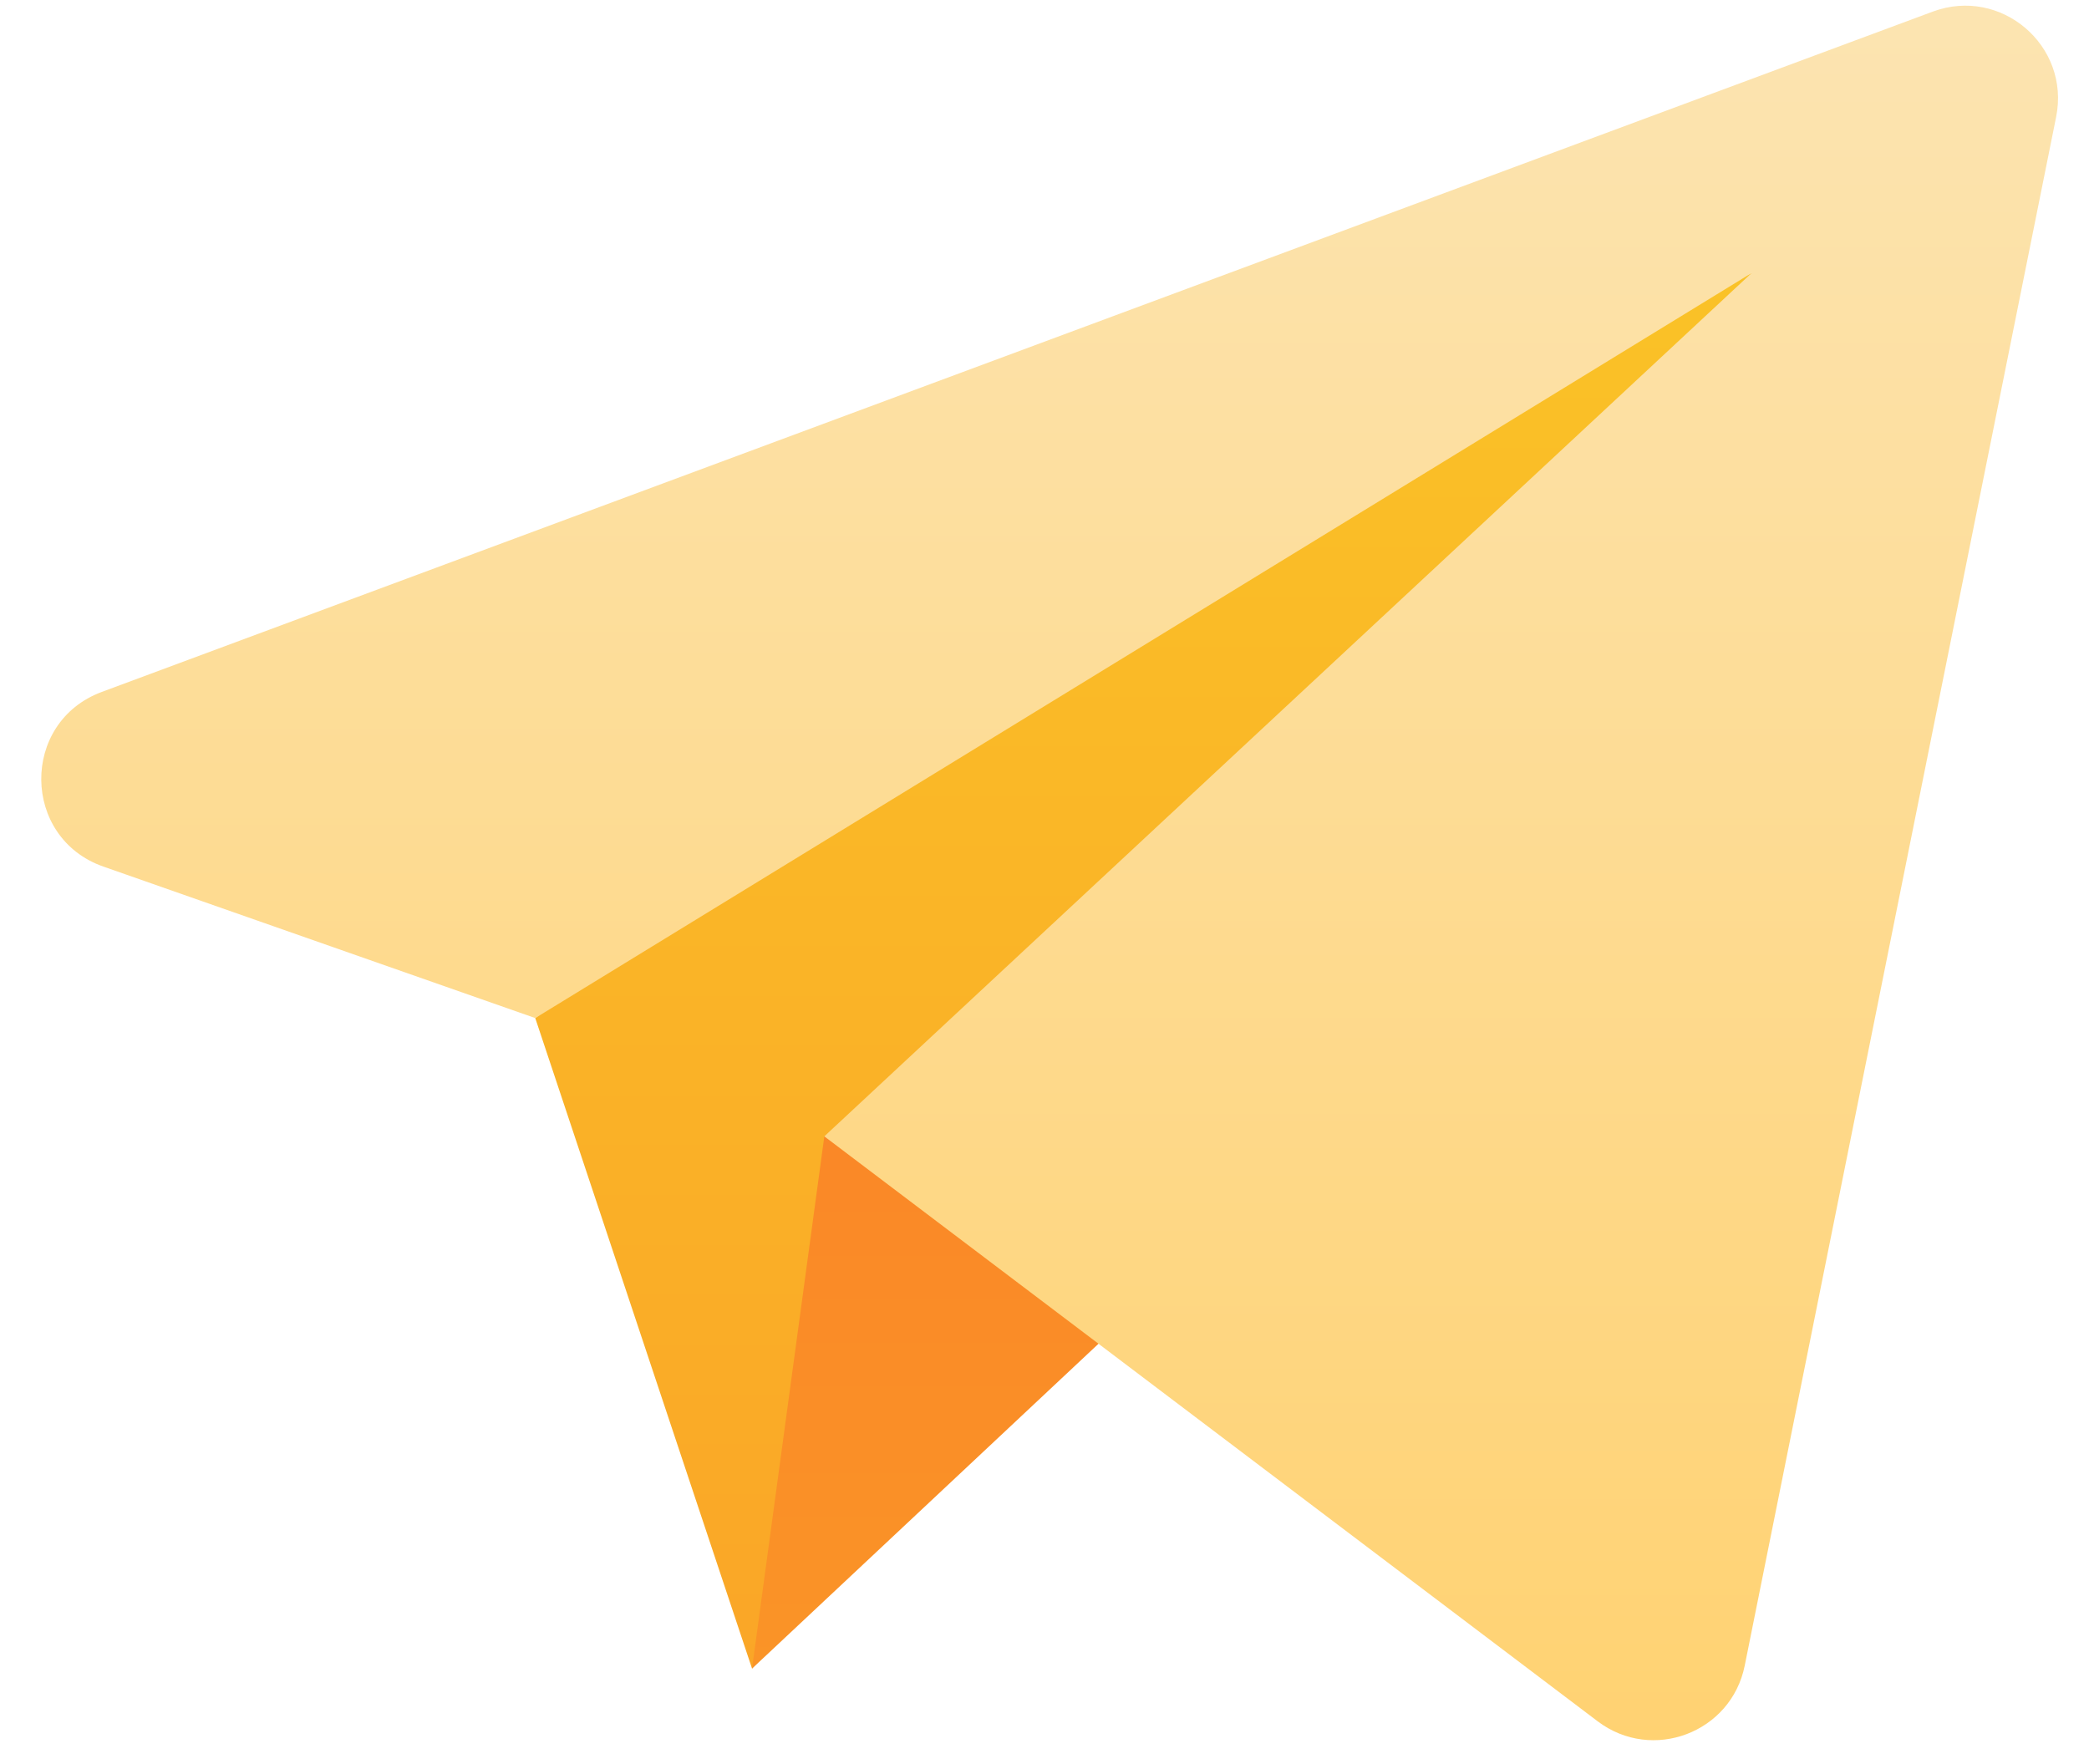 <svg xmlns="http://www.w3.org/2000/svg" width="45" height="38" viewBox="0 0 45 38" fill="none">
    <path d="M11.53 21.93L16.2 35.943L37.735 8.427V5.879L23.854 12.376L11.53 21.93Z" fill="url(#paint0_linear_2527_579)"/>
    <path d="M16.2 35.943L37.735 15.752V5.879L29.952 16.58L17.757 24.478L16.2 35.943Z" fill="url(#paint1_linear_2527_579)"/>
    <path d="M2.192 14.905C0.437 15.557 0.46 18.048 2.227 18.667L11.53 21.93L37.735 5.879L17.757 24.478L34.417 37.079C35.593 37.968 37.294 37.324 37.584 35.878L44.292 2.519C44.601 0.983 43.104 -0.295 41.635 0.25L2.192 14.905Z" fill="url(#paint2_linear_2527_579)"/>
    <defs>
        <linearGradient id="paint0_linear_2527_579" x1="24.633" y1="5.879" x2="24.633" y2="35.943" gradientUnits="userSpaceOnUse">
            <stop stop-color="#FAC227"/>
            <stop offset="1" stop-color="#FAA627"/>
        </linearGradient>
        <linearGradient id="paint1_linear_2527_579" x1="26.968" y1="16.314" x2="26.968" y2="35.943" gradientUnits="userSpaceOnUse">
            <stop stop-color="#FA7F27"/>
            <stop offset="1" stop-color="#FA9427"/>
        </linearGradient>
        <linearGradient id="paint2_linear_2527_579" x1="22.611" y1="0.122" x2="22.611" y2="37.486" gradientUnits="userSpaceOnUse">
            <stop stop-color="#FCE4B1"/>
            <stop offset="1" stop-color="#FFD272"/>
        </linearGradient>
    </defs>
</svg>